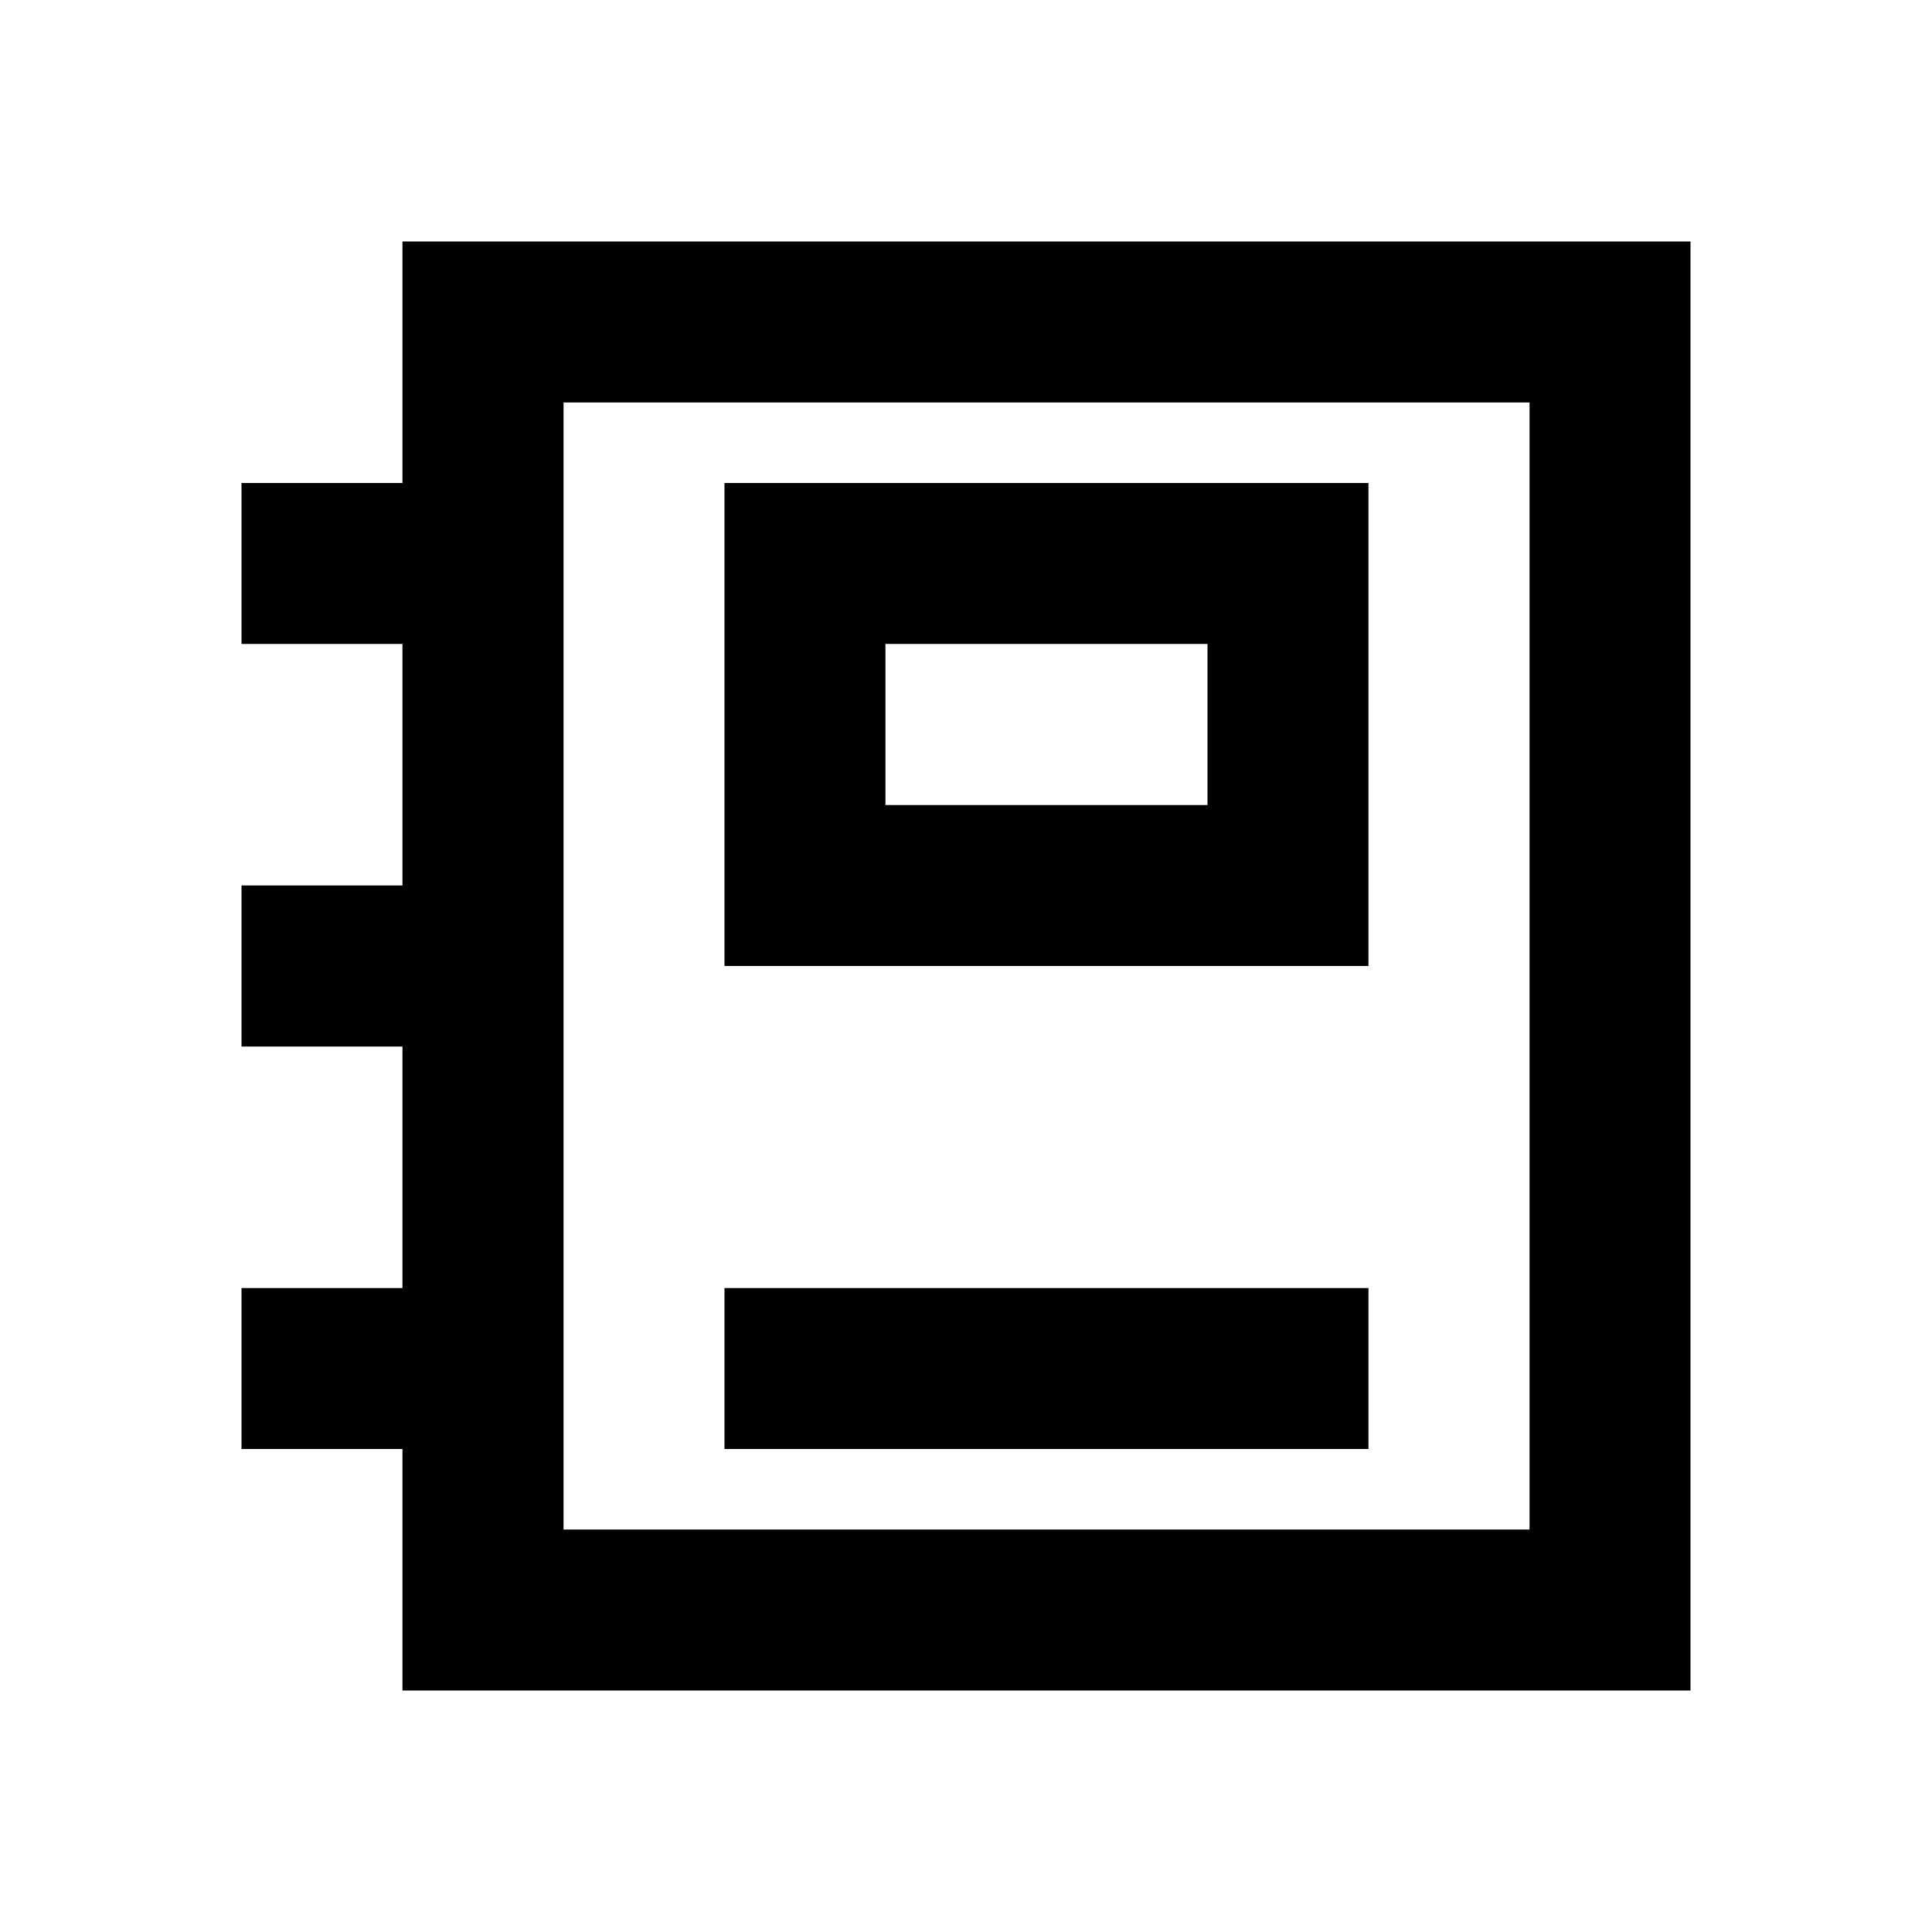 <svg width="16" height="16" viewBox="0 0 16 16" fill="none" xmlns="http://www.w3.org/2000/svg">
<path d="M3.333 2V4H2V5.333H3.333V7.333H2V8.667H3.333V10.667H2V12H3.333V14H14V2H3.333ZM12.667 12.667H4.667V3.333H12.667V12.667Z" fill="currentColor"/>
<path d="M11.333 4H6V8H11.333V4ZM10 6.667H7.333V5.333H10V6.667Z" fill="currentColor"/>
<path d="M11.333 10.667H6V12H11.333V10.667Z" fill="currentColor"/>
</svg>
